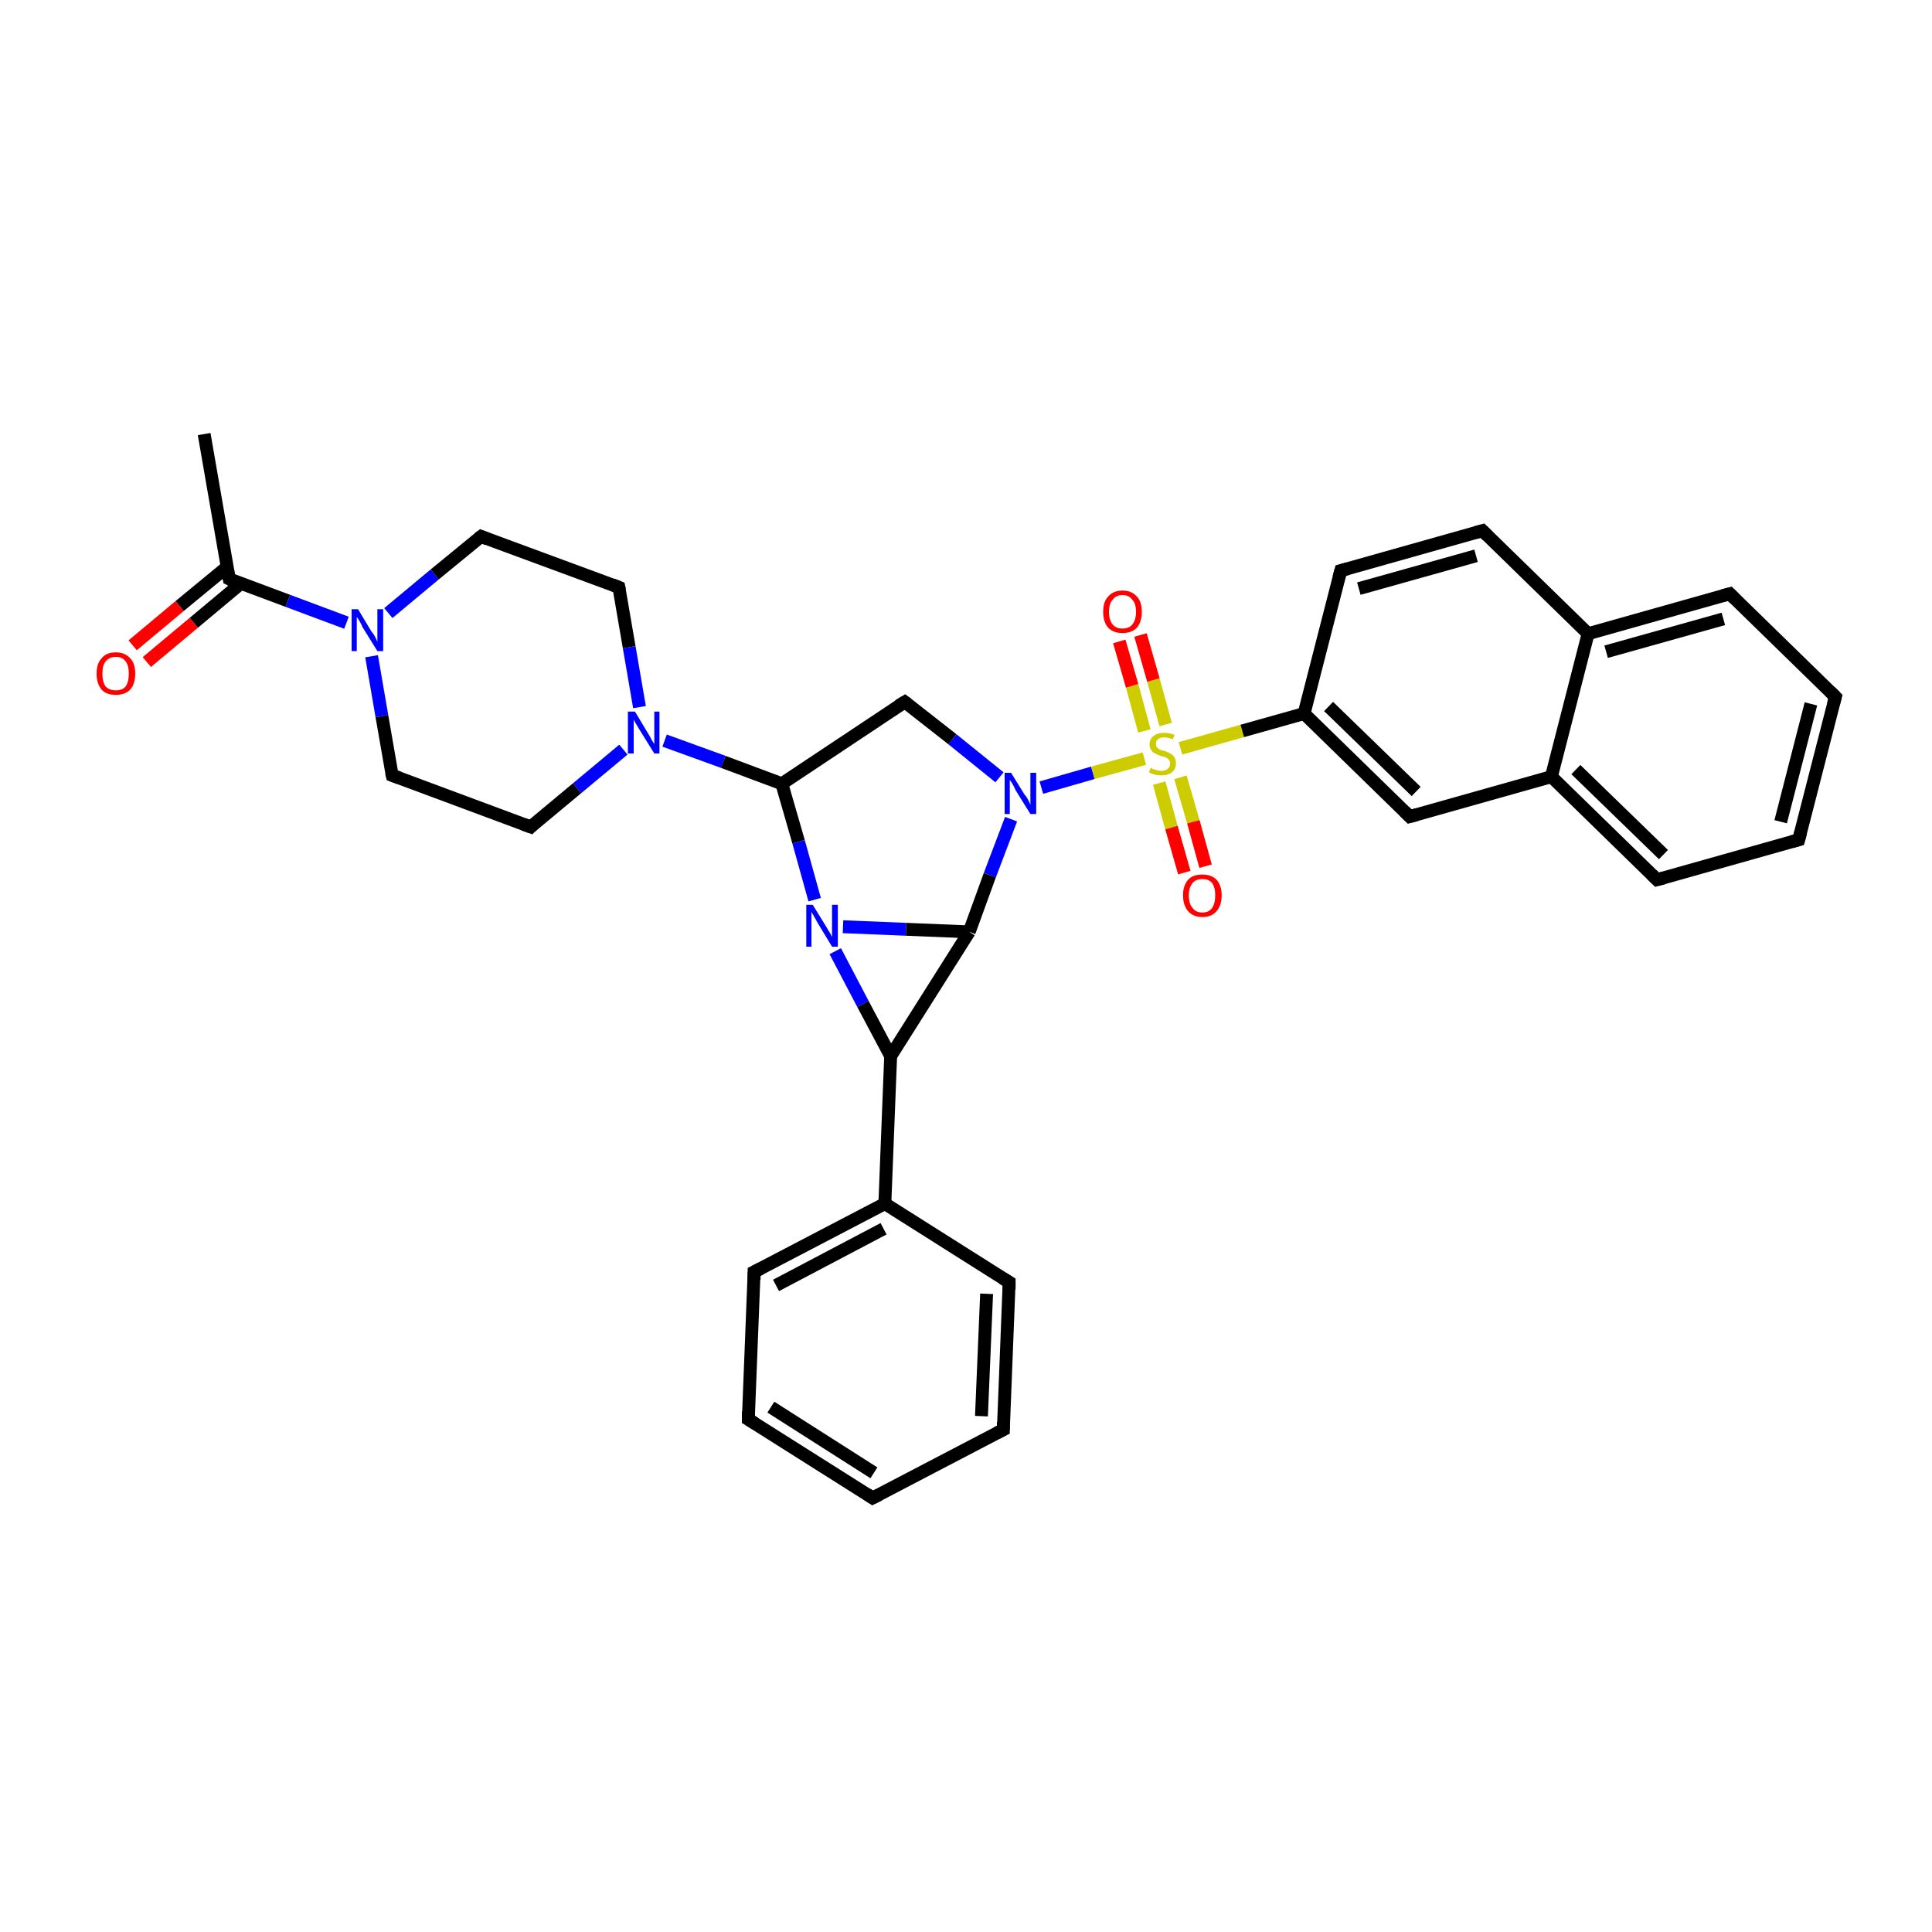 <?xml version='1.0' encoding='iso-8859-1'?>
<svg version='1.1' baseProfile='full'
              xmlns='http://www.w3.org/2000/svg'
                      xmlns:rdkit='http://www.rdkit.org/xml'
                      xmlns:xlink='http://www.w3.org/1999/xlink'
                  xml:space='preserve'
width='300px' height='300px' viewBox='0 0 300 300'>
<!-- END OF HEADER -->
<rect style='opacity:1.0;fill:#FFFFFF;stroke:none' width='300.0' height='300.0' x='0.0' y='0.0'> </rect>
<path class='bond-0 atom-0 atom-1' d='M 20.6,100.2 L 27.9,94.1' style='fill:none;fill-rule:evenodd;stroke:#FF0000;stroke-width:2.0px;stroke-linecap:butt;stroke-linejoin:miter;stroke-opacity:1' />
<path class='bond-0 atom-0 atom-1' d='M 27.9,94.1 L 35.3,88.0' style='fill:none;fill-rule:evenodd;stroke:#000000;stroke-width:2.0px;stroke-linecap:butt;stroke-linejoin:miter;stroke-opacity:1' />
<path class='bond-0 atom-0 atom-1' d='M 22.8,102.8 L 30.1,96.7' style='fill:none;fill-rule:evenodd;stroke:#FF0000;stroke-width:2.0px;stroke-linecap:butt;stroke-linejoin:miter;stroke-opacity:1' />
<path class='bond-0 atom-0 atom-1' d='M 30.1,96.7 L 37.4,90.6' style='fill:none;fill-rule:evenodd;stroke:#000000;stroke-width:2.0px;stroke-linecap:butt;stroke-linejoin:miter;stroke-opacity:1' />
<path class='bond-1 atom-1 atom-2' d='M 35.6,89.9 L 44.7,93.3' style='fill:none;fill-rule:evenodd;stroke:#000000;stroke-width:2.0px;stroke-linecap:butt;stroke-linejoin:miter;stroke-opacity:1' />
<path class='bond-1 atom-1 atom-2' d='M 44.7,93.3 L 53.8,96.7' style='fill:none;fill-rule:evenodd;stroke:#0000FF;stroke-width:2.0px;stroke-linecap:butt;stroke-linejoin:miter;stroke-opacity:1' />
<path class='bond-2 atom-1 atom-33' d='M 35.6,89.9 L 31.7,67.4' style='fill:none;fill-rule:evenodd;stroke:#000000;stroke-width:2.0px;stroke-linecap:butt;stroke-linejoin:miter;stroke-opacity:1' />
<path class='bond-3 atom-2 atom-3' d='M 60.3,95.2 L 67.5,89.2' style='fill:none;fill-rule:evenodd;stroke:#0000FF;stroke-width:2.0px;stroke-linecap:butt;stroke-linejoin:miter;stroke-opacity:1' />
<path class='bond-3 atom-2 atom-3' d='M 67.5,89.2 L 74.7,83.3' style='fill:none;fill-rule:evenodd;stroke:#000000;stroke-width:2.0px;stroke-linecap:butt;stroke-linejoin:miter;stroke-opacity:1' />
<path class='bond-4 atom-2 atom-7' d='M 57.7,101.9 L 59.3,111.2' style='fill:none;fill-rule:evenodd;stroke:#0000FF;stroke-width:2.0px;stroke-linecap:butt;stroke-linejoin:miter;stroke-opacity:1' />
<path class='bond-4 atom-2 atom-7' d='M 59.3,111.2 L 60.9,120.4' style='fill:none;fill-rule:evenodd;stroke:#000000;stroke-width:2.0px;stroke-linecap:butt;stroke-linejoin:miter;stroke-opacity:1' />
<path class='bond-5 atom-3 atom-4' d='M 74.7,83.3 L 96.1,91.2' style='fill:none;fill-rule:evenodd;stroke:#000000;stroke-width:2.0px;stroke-linecap:butt;stroke-linejoin:miter;stroke-opacity:1' />
<path class='bond-6 atom-4 atom-5' d='M 96.1,91.2 L 97.7,100.5' style='fill:none;fill-rule:evenodd;stroke:#000000;stroke-width:2.0px;stroke-linecap:butt;stroke-linejoin:miter;stroke-opacity:1' />
<path class='bond-6 atom-4 atom-5' d='M 97.7,100.5 L 99.3,109.8' style='fill:none;fill-rule:evenodd;stroke:#0000FF;stroke-width:2.0px;stroke-linecap:butt;stroke-linejoin:miter;stroke-opacity:1' />
<path class='bond-7 atom-5 atom-6' d='M 96.8,116.4 L 89.6,122.4' style='fill:none;fill-rule:evenodd;stroke:#0000FF;stroke-width:2.0px;stroke-linecap:butt;stroke-linejoin:miter;stroke-opacity:1' />
<path class='bond-7 atom-5 atom-6' d='M 89.6,122.4 L 82.4,128.4' style='fill:none;fill-rule:evenodd;stroke:#000000;stroke-width:2.0px;stroke-linecap:butt;stroke-linejoin:miter;stroke-opacity:1' />
<path class='bond-8 atom-5 atom-8' d='M 103.2,115.0 L 112.3,118.3' style='fill:none;fill-rule:evenodd;stroke:#0000FF;stroke-width:2.0px;stroke-linecap:butt;stroke-linejoin:miter;stroke-opacity:1' />
<path class='bond-8 atom-5 atom-8' d='M 112.3,118.3 L 121.4,121.7' style='fill:none;fill-rule:evenodd;stroke:#000000;stroke-width:2.0px;stroke-linecap:butt;stroke-linejoin:miter;stroke-opacity:1' />
<path class='bond-9 atom-6 atom-7' d='M 82.4,128.4 L 60.9,120.4' style='fill:none;fill-rule:evenodd;stroke:#000000;stroke-width:2.0px;stroke-linecap:butt;stroke-linejoin:miter;stroke-opacity:1' />
<path class='bond-10 atom-8 atom-9' d='M 121.4,121.7 L 124.0,130.7' style='fill:none;fill-rule:evenodd;stroke:#000000;stroke-width:2.0px;stroke-linecap:butt;stroke-linejoin:miter;stroke-opacity:1' />
<path class='bond-10 atom-8 atom-9' d='M 124.0,130.7 L 126.5,139.7' style='fill:none;fill-rule:evenodd;stroke:#0000FF;stroke-width:2.0px;stroke-linecap:butt;stroke-linejoin:miter;stroke-opacity:1' />
<path class='bond-11 atom-8 atom-18' d='M 121.4,121.7 L 140.5,109.0' style='fill:none;fill-rule:evenodd;stroke:#000000;stroke-width:2.0px;stroke-linecap:butt;stroke-linejoin:miter;stroke-opacity:1' />
<path class='bond-12 atom-9 atom-10' d='M 130.9,143.9 L 140.7,144.3' style='fill:none;fill-rule:evenodd;stroke:#0000FF;stroke-width:2.0px;stroke-linecap:butt;stroke-linejoin:miter;stroke-opacity:1' />
<path class='bond-12 atom-9 atom-10' d='M 140.7,144.3 L 150.5,144.7' style='fill:none;fill-rule:evenodd;stroke:#000000;stroke-width:2.0px;stroke-linecap:butt;stroke-linejoin:miter;stroke-opacity:1' />
<path class='bond-13 atom-9 atom-11' d='M 129.7,147.7 L 134.0,155.9' style='fill:none;fill-rule:evenodd;stroke:#0000FF;stroke-width:2.0px;stroke-linecap:butt;stroke-linejoin:miter;stroke-opacity:1' />
<path class='bond-13 atom-9 atom-11' d='M 134.0,155.9 L 138.3,164.0' style='fill:none;fill-rule:evenodd;stroke:#000000;stroke-width:2.0px;stroke-linecap:butt;stroke-linejoin:miter;stroke-opacity:1' />
<path class='bond-14 atom-10 atom-11' d='M 150.5,144.7 L 138.3,164.0' style='fill:none;fill-rule:evenodd;stroke:#000000;stroke-width:2.0px;stroke-linecap:butt;stroke-linejoin:miter;stroke-opacity:1' />
<path class='bond-15 atom-10 atom-19' d='M 150.5,144.7 L 153.7,135.9' style='fill:none;fill-rule:evenodd;stroke:#000000;stroke-width:2.0px;stroke-linecap:butt;stroke-linejoin:miter;stroke-opacity:1' />
<path class='bond-15 atom-10 atom-19' d='M 153.7,135.9 L 157.0,127.2' style='fill:none;fill-rule:evenodd;stroke:#0000FF;stroke-width:2.0px;stroke-linecap:butt;stroke-linejoin:miter;stroke-opacity:1' />
<path class='bond-16 atom-11 atom-17' d='M 138.3,164.0 L 137.4,186.9' style='fill:none;fill-rule:evenodd;stroke:#000000;stroke-width:2.0px;stroke-linecap:butt;stroke-linejoin:miter;stroke-opacity:1' />
<path class='bond-17 atom-12 atom-13' d='M 156.7,199.1 L 155.8,222.0' style='fill:none;fill-rule:evenodd;stroke:#000000;stroke-width:2.0px;stroke-linecap:butt;stroke-linejoin:miter;stroke-opacity:1' />
<path class='bond-17 atom-12 atom-13' d='M 153.2,200.9 L 152.4,219.9' style='fill:none;fill-rule:evenodd;stroke:#000000;stroke-width:2.0px;stroke-linecap:butt;stroke-linejoin:miter;stroke-opacity:1' />
<path class='bond-18 atom-12 atom-17' d='M 156.7,199.1 L 137.4,186.9' style='fill:none;fill-rule:evenodd;stroke:#000000;stroke-width:2.0px;stroke-linecap:butt;stroke-linejoin:miter;stroke-opacity:1' />
<path class='bond-19 atom-13 atom-14' d='M 155.8,222.0 L 135.5,232.6' style='fill:none;fill-rule:evenodd;stroke:#000000;stroke-width:2.0px;stroke-linecap:butt;stroke-linejoin:miter;stroke-opacity:1' />
<path class='bond-20 atom-14 atom-15' d='M 135.5,232.6 L 116.2,220.4' style='fill:none;fill-rule:evenodd;stroke:#000000;stroke-width:2.0px;stroke-linecap:butt;stroke-linejoin:miter;stroke-opacity:1' />
<path class='bond-20 atom-14 atom-15' d='M 135.7,228.7 L 119.7,218.5' style='fill:none;fill-rule:evenodd;stroke:#000000;stroke-width:2.0px;stroke-linecap:butt;stroke-linejoin:miter;stroke-opacity:1' />
<path class='bond-21 atom-15 atom-16' d='M 116.2,220.4 L 117.1,197.5' style='fill:none;fill-rule:evenodd;stroke:#000000;stroke-width:2.0px;stroke-linecap:butt;stroke-linejoin:miter;stroke-opacity:1' />
<path class='bond-22 atom-16 atom-17' d='M 117.1,197.5 L 137.4,186.9' style='fill:none;fill-rule:evenodd;stroke:#000000;stroke-width:2.0px;stroke-linecap:butt;stroke-linejoin:miter;stroke-opacity:1' />
<path class='bond-22 atom-16 atom-17' d='M 120.5,199.6 L 137.2,190.8' style='fill:none;fill-rule:evenodd;stroke:#000000;stroke-width:2.0px;stroke-linecap:butt;stroke-linejoin:miter;stroke-opacity:1' />
<path class='bond-23 atom-18 atom-19' d='M 140.5,109.0 L 147.9,114.8' style='fill:none;fill-rule:evenodd;stroke:#000000;stroke-width:2.0px;stroke-linecap:butt;stroke-linejoin:miter;stroke-opacity:1' />
<path class='bond-23 atom-18 atom-19' d='M 147.9,114.8 L 155.2,120.7' style='fill:none;fill-rule:evenodd;stroke:#0000FF;stroke-width:2.0px;stroke-linecap:butt;stroke-linejoin:miter;stroke-opacity:1' />
<path class='bond-24 atom-19 atom-20' d='M 161.7,122.3 L 169.7,120.0' style='fill:none;fill-rule:evenodd;stroke:#0000FF;stroke-width:2.0px;stroke-linecap:butt;stroke-linejoin:miter;stroke-opacity:1' />
<path class='bond-24 atom-19 atom-20' d='M 169.7,120.0 L 177.7,117.8' style='fill:none;fill-rule:evenodd;stroke:#CCCC00;stroke-width:2.0px;stroke-linecap:butt;stroke-linejoin:miter;stroke-opacity:1' />
<path class='bond-25 atom-20 atom-21' d='M 181.0,112.5 L 179.1,105.6' style='fill:none;fill-rule:evenodd;stroke:#CCCC00;stroke-width:2.0px;stroke-linecap:butt;stroke-linejoin:miter;stroke-opacity:1' />
<path class='bond-25 atom-20 atom-21' d='M 179.1,105.6 L 177.1,98.6' style='fill:none;fill-rule:evenodd;stroke:#FF0000;stroke-width:2.0px;stroke-linecap:butt;stroke-linejoin:miter;stroke-opacity:1' />
<path class='bond-25 atom-20 atom-21' d='M 177.7,113.5 L 175.8,106.5' style='fill:none;fill-rule:evenodd;stroke:#CCCC00;stroke-width:2.0px;stroke-linecap:butt;stroke-linejoin:miter;stroke-opacity:1' />
<path class='bond-25 atom-20 atom-21' d='M 175.8,106.5 L 173.8,99.6' style='fill:none;fill-rule:evenodd;stroke:#FF0000;stroke-width:2.0px;stroke-linecap:butt;stroke-linejoin:miter;stroke-opacity:1' />
<path class='bond-26 atom-20 atom-22' d='M 180.0,121.6 L 181.9,128.5' style='fill:none;fill-rule:evenodd;stroke:#CCCC00;stroke-width:2.0px;stroke-linecap:butt;stroke-linejoin:miter;stroke-opacity:1' />
<path class='bond-26 atom-20 atom-22' d='M 181.9,128.5 L 183.9,135.5' style='fill:none;fill-rule:evenodd;stroke:#FF0000;stroke-width:2.0px;stroke-linecap:butt;stroke-linejoin:miter;stroke-opacity:1' />
<path class='bond-26 atom-20 atom-22' d='M 183.3,120.7 L 185.3,127.6' style='fill:none;fill-rule:evenodd;stroke:#CCCC00;stroke-width:2.0px;stroke-linecap:butt;stroke-linejoin:miter;stroke-opacity:1' />
<path class='bond-26 atom-20 atom-22' d='M 185.3,127.6 L 187.2,134.5' style='fill:none;fill-rule:evenodd;stroke:#FF0000;stroke-width:2.0px;stroke-linecap:butt;stroke-linejoin:miter;stroke-opacity:1' />
<path class='bond-27 atom-20 atom-23' d='M 183.3,116.2 L 192.9,113.5' style='fill:none;fill-rule:evenodd;stroke:#CCCC00;stroke-width:2.0px;stroke-linecap:butt;stroke-linejoin:miter;stroke-opacity:1' />
<path class='bond-27 atom-20 atom-23' d='M 192.9,113.5 L 202.5,110.8' style='fill:none;fill-rule:evenodd;stroke:#000000;stroke-width:2.0px;stroke-linecap:butt;stroke-linejoin:miter;stroke-opacity:1' />
<path class='bond-28 atom-23 atom-24' d='M 202.5,110.8 L 218.9,126.8' style='fill:none;fill-rule:evenodd;stroke:#000000;stroke-width:2.0px;stroke-linecap:butt;stroke-linejoin:miter;stroke-opacity:1' />
<path class='bond-28 atom-23 atom-24' d='M 206.3,109.7 L 219.9,122.9' style='fill:none;fill-rule:evenodd;stroke:#000000;stroke-width:2.0px;stroke-linecap:butt;stroke-linejoin:miter;stroke-opacity:1' />
<path class='bond-29 atom-23 atom-32' d='M 202.5,110.8 L 208.2,88.6' style='fill:none;fill-rule:evenodd;stroke:#000000;stroke-width:2.0px;stroke-linecap:butt;stroke-linejoin:miter;stroke-opacity:1' />
<path class='bond-30 atom-24 atom-25' d='M 218.9,126.8 L 240.9,120.6' style='fill:none;fill-rule:evenodd;stroke:#000000;stroke-width:2.0px;stroke-linecap:butt;stroke-linejoin:miter;stroke-opacity:1' />
<path class='bond-31 atom-25 atom-26' d='M 240.9,120.6 L 257.3,136.6' style='fill:none;fill-rule:evenodd;stroke:#000000;stroke-width:2.0px;stroke-linecap:butt;stroke-linejoin:miter;stroke-opacity:1' />
<path class='bond-31 atom-25 atom-26' d='M 244.7,119.5 L 258.3,132.7' style='fill:none;fill-rule:evenodd;stroke:#000000;stroke-width:2.0px;stroke-linecap:butt;stroke-linejoin:miter;stroke-opacity:1' />
<path class='bond-32 atom-25 atom-30' d='M 240.9,120.6 L 246.6,98.4' style='fill:none;fill-rule:evenodd;stroke:#000000;stroke-width:2.0px;stroke-linecap:butt;stroke-linejoin:miter;stroke-opacity:1' />
<path class='bond-33 atom-26 atom-27' d='M 257.3,136.6 L 279.3,130.4' style='fill:none;fill-rule:evenodd;stroke:#000000;stroke-width:2.0px;stroke-linecap:butt;stroke-linejoin:miter;stroke-opacity:1' />
<path class='bond-34 atom-27 atom-28' d='M 279.3,130.4 L 285.0,108.2' style='fill:none;fill-rule:evenodd;stroke:#000000;stroke-width:2.0px;stroke-linecap:butt;stroke-linejoin:miter;stroke-opacity:1' />
<path class='bond-34 atom-27 atom-28' d='M 276.5,127.6 L 281.2,109.3' style='fill:none;fill-rule:evenodd;stroke:#000000;stroke-width:2.0px;stroke-linecap:butt;stroke-linejoin:miter;stroke-opacity:1' />
<path class='bond-35 atom-28 atom-29' d='M 285.0,108.2 L 268.6,92.2' style='fill:none;fill-rule:evenodd;stroke:#000000;stroke-width:2.0px;stroke-linecap:butt;stroke-linejoin:miter;stroke-opacity:1' />
<path class='bond-36 atom-29 atom-30' d='M 268.6,92.2 L 246.6,98.4' style='fill:none;fill-rule:evenodd;stroke:#000000;stroke-width:2.0px;stroke-linecap:butt;stroke-linejoin:miter;stroke-opacity:1' />
<path class='bond-36 atom-29 atom-30' d='M 267.6,96.1 L 249.4,101.2' style='fill:none;fill-rule:evenodd;stroke:#000000;stroke-width:2.0px;stroke-linecap:butt;stroke-linejoin:miter;stroke-opacity:1' />
<path class='bond-37 atom-30 atom-31' d='M 246.6,98.4 L 230.2,82.4' style='fill:none;fill-rule:evenodd;stroke:#000000;stroke-width:2.0px;stroke-linecap:butt;stroke-linejoin:miter;stroke-opacity:1' />
<path class='bond-38 atom-31 atom-32' d='M 230.2,82.4 L 208.2,88.6' style='fill:none;fill-rule:evenodd;stroke:#000000;stroke-width:2.0px;stroke-linecap:butt;stroke-linejoin:miter;stroke-opacity:1' />
<path class='bond-38 atom-31 atom-32' d='M 229.2,86.3 L 211.0,91.4' style='fill:none;fill-rule:evenodd;stroke:#000000;stroke-width:2.0px;stroke-linecap:butt;stroke-linejoin:miter;stroke-opacity:1' />
<path d='M 36.0,90.1 L 35.6,89.9 L 35.4,88.8' style='fill:none;stroke:#000000;stroke-width:2.0px;stroke-linecap:butt;stroke-linejoin:miter;stroke-opacity:1;' />
<path d='M 74.3,83.6 L 74.7,83.3 L 75.7,83.7' style='fill:none;stroke:#000000;stroke-width:2.0px;stroke-linecap:butt;stroke-linejoin:miter;stroke-opacity:1;' />
<path d='M 95.1,90.8 L 96.1,91.2 L 96.2,91.7' style='fill:none;stroke:#000000;stroke-width:2.0px;stroke-linecap:butt;stroke-linejoin:miter;stroke-opacity:1;' />
<path d='M 82.7,128.1 L 82.4,128.4 L 81.3,128.0' style='fill:none;stroke:#000000;stroke-width:2.0px;stroke-linecap:butt;stroke-linejoin:miter;stroke-opacity:1;' />
<path d='M 60.8,120.0 L 60.9,120.4 L 62.0,120.8' style='fill:none;stroke:#000000;stroke-width:2.0px;stroke-linecap:butt;stroke-linejoin:miter;stroke-opacity:1;' />
<path d='M 156.7,200.2 L 156.7,199.1 L 155.7,198.5' style='fill:none;stroke:#000000;stroke-width:2.0px;stroke-linecap:butt;stroke-linejoin:miter;stroke-opacity:1;' />
<path d='M 155.8,220.8 L 155.8,222.0 L 154.8,222.5' style='fill:none;stroke:#000000;stroke-width:2.0px;stroke-linecap:butt;stroke-linejoin:miter;stroke-opacity:1;' />
<path d='M 136.5,232.1 L 135.5,232.6 L 134.6,232.0' style='fill:none;stroke:#000000;stroke-width:2.0px;stroke-linecap:butt;stroke-linejoin:miter;stroke-opacity:1;' />
<path d='M 117.2,221.0 L 116.2,220.4 L 116.2,219.2' style='fill:none;stroke:#000000;stroke-width:2.0px;stroke-linecap:butt;stroke-linejoin:miter;stroke-opacity:1;' />
<path d='M 117.1,198.7 L 117.1,197.5 L 118.1,197.0' style='fill:none;stroke:#000000;stroke-width:2.0px;stroke-linecap:butt;stroke-linejoin:miter;stroke-opacity:1;' />
<path d='M 139.5,109.6 L 140.5,109.0 L 140.9,109.3' style='fill:none;stroke:#000000;stroke-width:2.0px;stroke-linecap:butt;stroke-linejoin:miter;stroke-opacity:1;' />
<path d='M 218.1,126.0 L 218.9,126.8 L 220.0,126.5' style='fill:none;stroke:#000000;stroke-width:2.0px;stroke-linecap:butt;stroke-linejoin:miter;stroke-opacity:1;' />
<path d='M 256.5,135.8 L 257.3,136.6 L 258.4,136.3' style='fill:none;stroke:#000000;stroke-width:2.0px;stroke-linecap:butt;stroke-linejoin:miter;stroke-opacity:1;' />
<path d='M 278.2,130.7 L 279.3,130.4 L 279.6,129.3' style='fill:none;stroke:#000000;stroke-width:2.0px;stroke-linecap:butt;stroke-linejoin:miter;stroke-opacity:1;' />
<path d='M 284.7,109.3 L 285.0,108.2 L 284.2,107.4' style='fill:none;stroke:#000000;stroke-width:2.0px;stroke-linecap:butt;stroke-linejoin:miter;stroke-opacity:1;' />
<path d='M 269.4,93.0 L 268.6,92.2 L 267.5,92.5' style='fill:none;stroke:#000000;stroke-width:2.0px;stroke-linecap:butt;stroke-linejoin:miter;stroke-opacity:1;' />
<path d='M 231.0,83.2 L 230.2,82.4 L 229.1,82.7' style='fill:none;stroke:#000000;stroke-width:2.0px;stroke-linecap:butt;stroke-linejoin:miter;stroke-opacity:1;' />
<path d='M 207.9,89.7 L 208.2,88.6 L 209.3,88.3' style='fill:none;stroke:#000000;stroke-width:2.0px;stroke-linecap:butt;stroke-linejoin:miter;stroke-opacity:1;' />
<path class='atom-0' d='M 15.0 104.6
Q 15.0 103.0, 15.8 102.2
Q 16.5 101.3, 18.0 101.3
Q 19.4 101.3, 20.2 102.2
Q 21.0 103.0, 21.0 104.6
Q 21.0 106.2, 20.2 107.1
Q 19.4 107.9, 18.0 107.9
Q 16.5 107.9, 15.8 107.1
Q 15.0 106.2, 15.0 104.6
M 18.0 107.2
Q 19.0 107.2, 19.5 106.6
Q 20.0 105.9, 20.0 104.6
Q 20.0 103.3, 19.5 102.7
Q 19.0 102.0, 18.0 102.0
Q 17.0 102.0, 16.4 102.7
Q 15.9 103.3, 15.9 104.6
Q 15.9 105.9, 16.4 106.6
Q 17.0 107.2, 18.0 107.2
' fill='#FF0000'/>
<path class='atom-2' d='M 55.6 94.6
L 57.7 98.1
Q 58.0 98.4, 58.3 99.0
Q 58.6 99.6, 58.6 99.7
L 58.6 94.6
L 59.5 94.6
L 59.5 101.1
L 58.6 101.1
L 56.3 97.4
Q 56.1 96.9, 55.8 96.4
Q 55.5 95.9, 55.4 95.8
L 55.4 101.1
L 54.6 101.1
L 54.6 94.6
L 55.6 94.6
' fill='#0000FF'/>
<path class='atom-5' d='M 98.6 110.5
L 100.7 114.0
Q 100.9 114.3, 101.2 114.9
Q 101.6 115.5, 101.6 115.6
L 101.6 110.5
L 102.4 110.5
L 102.4 117.0
L 101.6 117.0
L 99.3 113.3
Q 99.0 112.8, 98.7 112.3
Q 98.4 111.8, 98.4 111.7
L 98.4 117.0
L 97.5 117.0
L 97.5 110.5
L 98.6 110.5
' fill='#0000FF'/>
<path class='atom-9' d='M 126.2 140.5
L 128.3 143.9
Q 128.5 144.3, 128.9 144.9
Q 129.2 145.5, 129.2 145.5
L 129.2 140.5
L 130.1 140.5
L 130.1 147.0
L 129.2 147.0
L 126.9 143.2
Q 126.7 142.8, 126.4 142.3
Q 126.1 141.8, 126.0 141.6
L 126.0 147.0
L 125.2 147.0
L 125.2 140.5
L 126.2 140.5
' fill='#0000FF'/>
<path class='atom-19' d='M 157.0 120.0
L 159.1 123.4
Q 159.4 123.7, 159.7 124.3
Q 160.0 124.9, 160.0 125.0
L 160.0 120.0
L 160.9 120.0
L 160.9 126.4
L 160.0 126.4
L 157.7 122.7
Q 157.5 122.2, 157.2 121.7
Q 156.9 121.2, 156.8 121.1
L 156.8 126.4
L 156.0 126.4
L 156.0 120.0
L 157.0 120.0
' fill='#0000FF'/>
<path class='atom-20' d='M 178.7 119.2
Q 178.7 119.2, 179.0 119.4
Q 179.3 119.5, 179.7 119.6
Q 180.0 119.7, 180.3 119.7
Q 180.9 119.7, 181.3 119.4
Q 181.7 119.1, 181.7 118.5
Q 181.7 118.2, 181.5 118.0
Q 181.3 117.7, 181.0 117.6
Q 180.8 117.5, 180.3 117.4
Q 179.7 117.2, 179.4 117.0
Q 179.0 116.9, 178.8 116.5
Q 178.5 116.2, 178.5 115.6
Q 178.5 114.8, 179.1 114.3
Q 179.7 113.8, 180.8 113.8
Q 181.5 113.8, 182.4 114.1
L 182.1 114.8
Q 181.4 114.5, 180.8 114.5
Q 180.1 114.5, 179.8 114.8
Q 179.5 115.0, 179.5 115.5
Q 179.5 115.8, 179.6 116.0
Q 179.8 116.2, 180.1 116.4
Q 180.3 116.5, 180.8 116.6
Q 181.4 116.8, 181.7 117.0
Q 182.1 117.2, 182.3 117.5
Q 182.6 117.9, 182.6 118.5
Q 182.6 119.4, 182.0 119.9
Q 181.4 120.4, 180.4 120.4
Q 179.8 120.4, 179.4 120.3
Q 178.9 120.2, 178.4 119.9
L 178.7 119.2
' fill='#CCCC00'/>
<path class='atom-21' d='M 171.3 95.0
Q 171.3 93.4, 172.1 92.6
Q 172.9 91.7, 174.3 91.7
Q 175.7 91.7, 176.5 92.6
Q 177.3 93.4, 177.3 95.0
Q 177.3 96.6, 176.5 97.5
Q 175.7 98.3, 174.3 98.3
Q 172.9 98.3, 172.1 97.5
Q 171.3 96.6, 171.3 95.0
M 174.3 97.6
Q 175.3 97.6, 175.8 97.0
Q 176.4 96.3, 176.4 95.0
Q 176.4 93.7, 175.8 93.1
Q 175.3 92.4, 174.3 92.4
Q 173.3 92.4, 172.8 93.1
Q 172.2 93.7, 172.2 95.0
Q 172.2 96.3, 172.8 97.0
Q 173.3 97.6, 174.3 97.6
' fill='#FF0000'/>
<path class='atom-22' d='M 183.7 139.0
Q 183.7 137.5, 184.5 136.6
Q 185.2 135.8, 186.7 135.8
Q 188.1 135.8, 188.9 136.6
Q 189.7 137.5, 189.7 139.0
Q 189.7 140.6, 188.9 141.5
Q 188.1 142.4, 186.7 142.4
Q 185.3 142.4, 184.5 141.5
Q 183.7 140.6, 183.7 139.0
M 186.7 141.7
Q 187.7 141.7, 188.2 141.0
Q 188.7 140.3, 188.7 139.0
Q 188.7 137.8, 188.2 137.1
Q 187.7 136.5, 186.7 136.5
Q 185.7 136.5, 185.2 137.1
Q 184.6 137.8, 184.6 139.0
Q 184.6 140.4, 185.2 141.0
Q 185.7 141.7, 186.7 141.7
' fill='#FF0000'/>
</svg>
